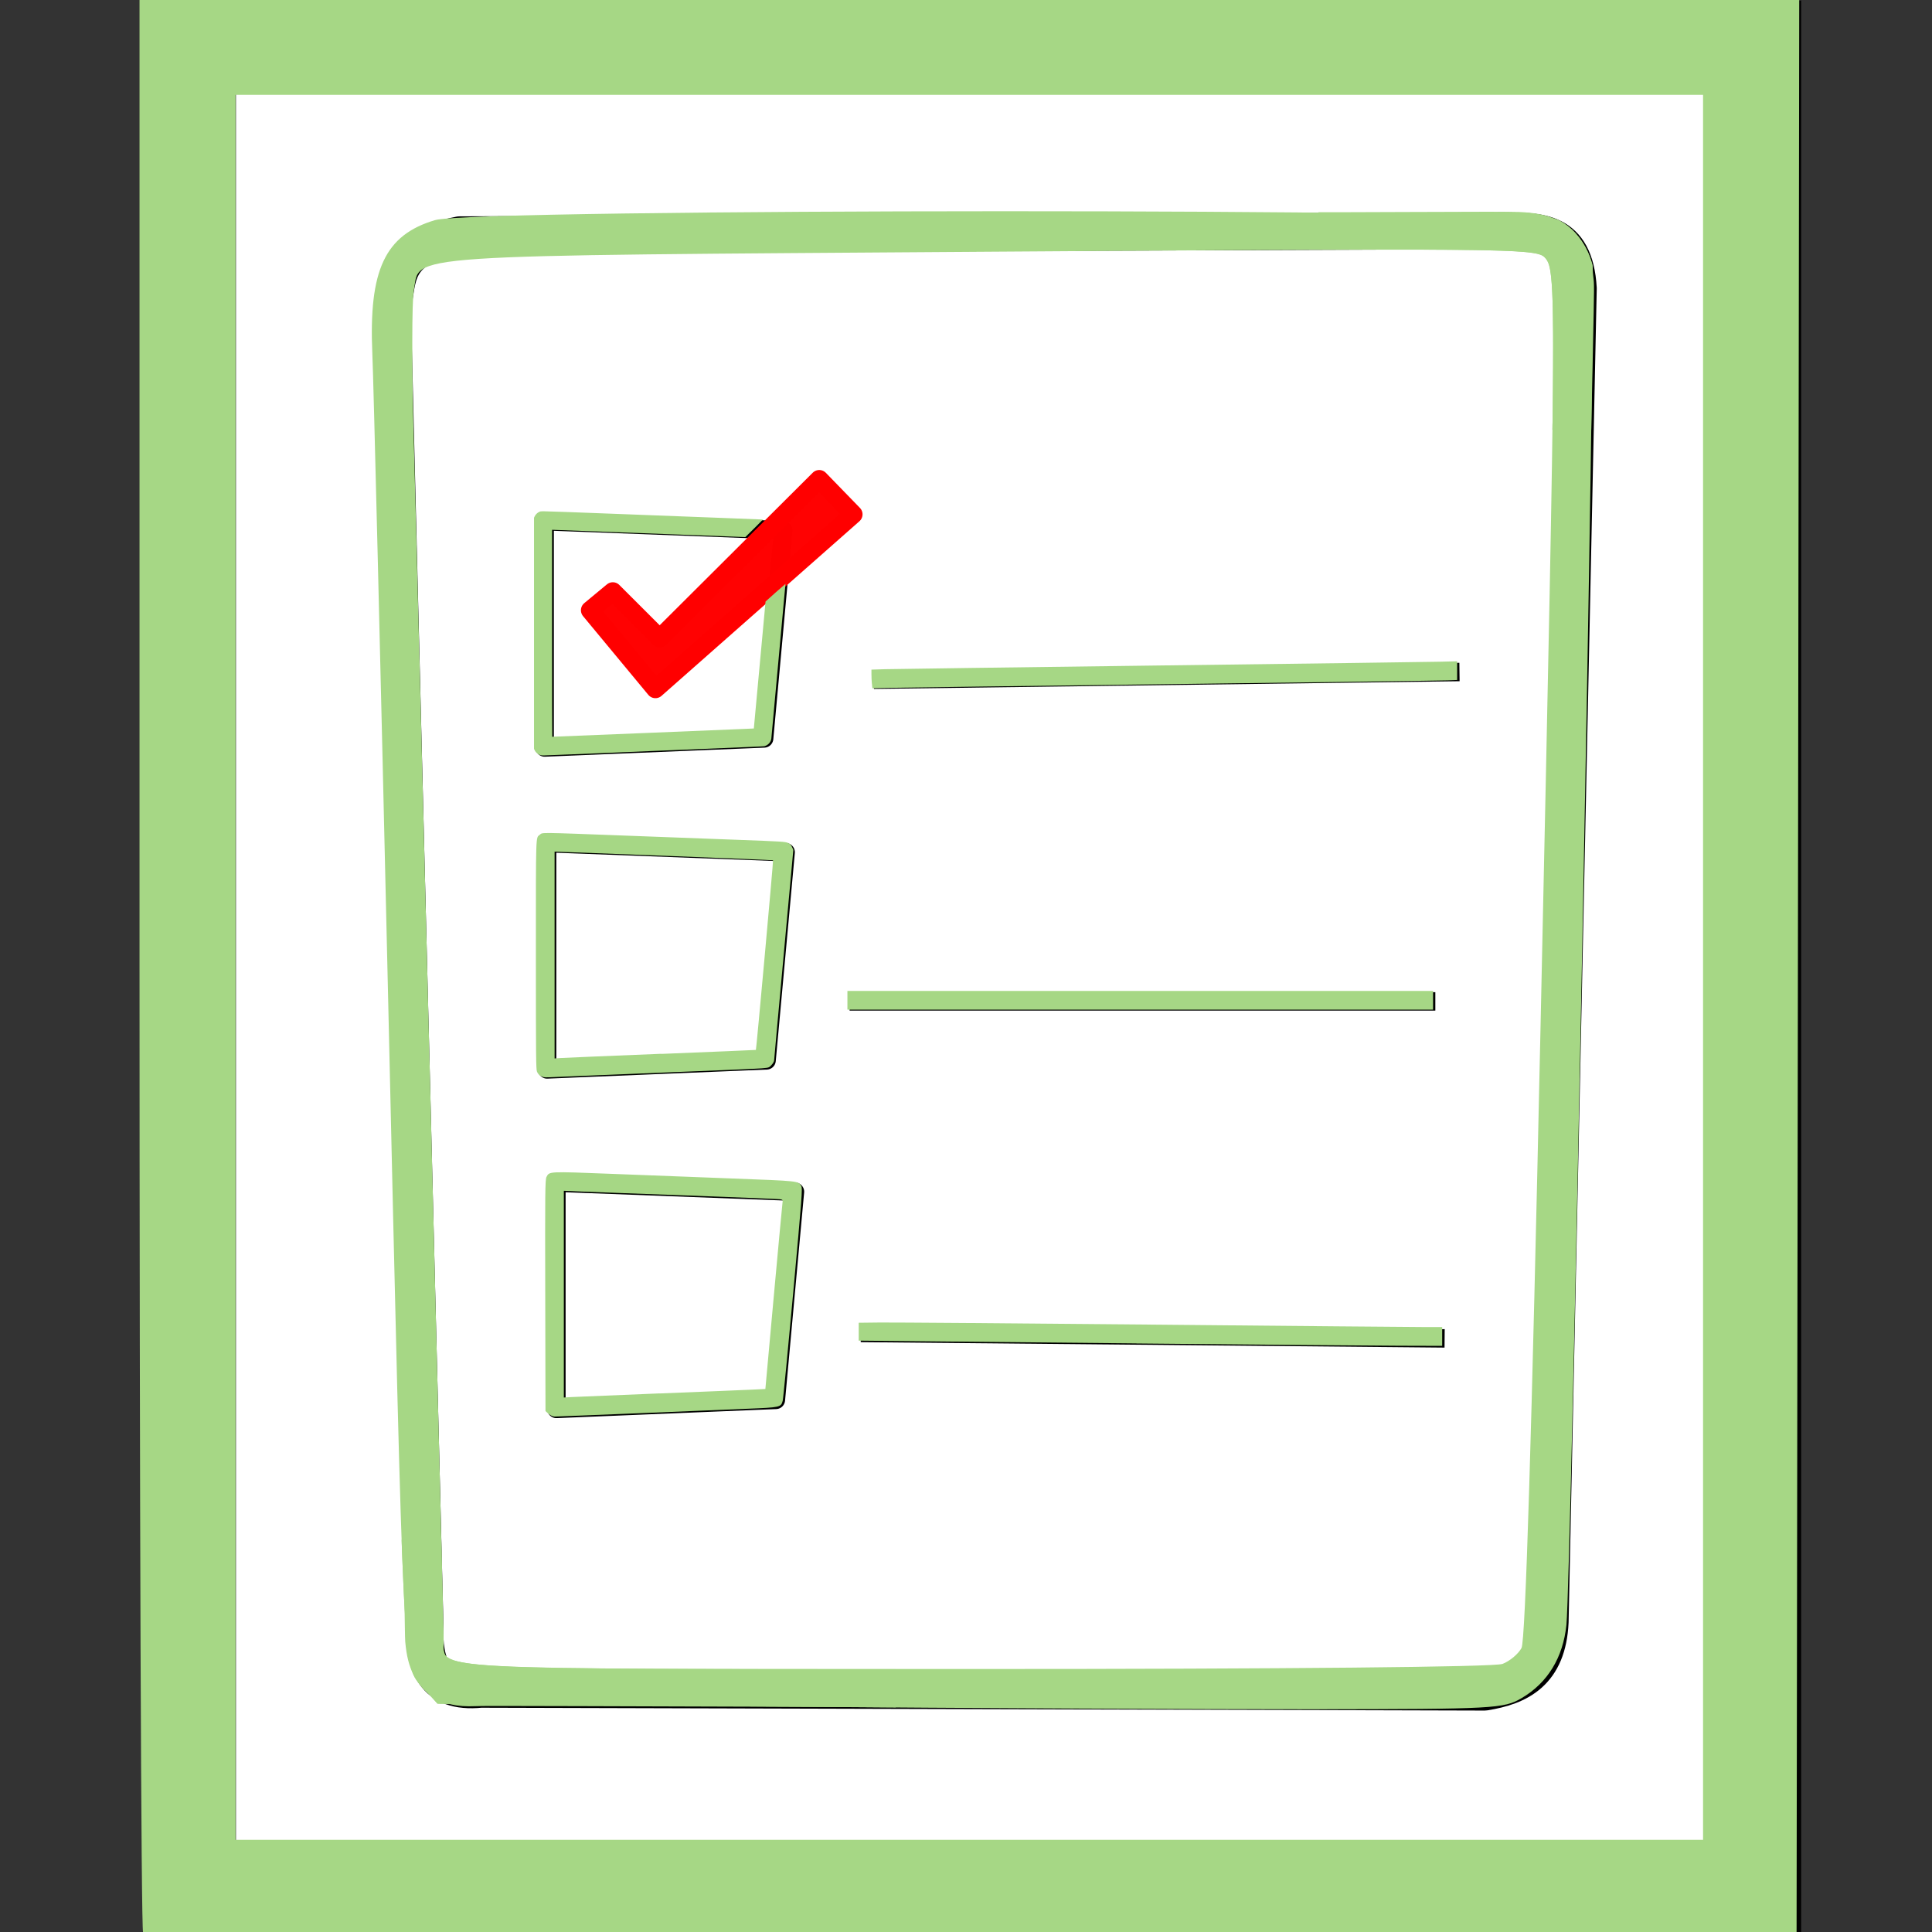 <?xml version="1.0" encoding="UTF-8" standalone="no"?>
<svg
   xmlns:dc="http://purl.org/dc/elements/1.1/"
   xmlns:cc="http://creativecommons.org/ns#"
   xmlns:rdf="http://www.w3.org/1999/02/22-rdf-syntax-ns#"
   xmlns:svg="http://www.w3.org/2000/svg"
   xmlns="http://www.w3.org/2000/svg"
   width="32"
   height="32"
   id="svg2"
   version="1.1">
  <rect width="100%" height="100%" fill="#333333" stroke="none"/>
  <defs
     id="defs22" />
  <g
     id="g5"
     transform="matrix(0.305,0,0,0.305,-26.44,-12.648)">
    <title
       id="title7">Layer 1</title>
    <rect
       id="svg_1"
       height="100"
       width="85"
       y="44"
       x="97"
       style="fill:#ffffff;stroke:#000000;stroke-width:5" />
    <g
       id="layer1">
      <g
         id="g4036">
        <path
           stroke-miterlimit="4"
           d="m 111.656,54.219 c -3.73,0.724 -3.291,2.413 -3.656,3.916 l 1.769,71.534 c -0.078,2.186 0.462,3.8 3.025,3.539 l 54.516,0.154 c 1.883,-0.305 3.435,-1.07 3.562,-3.815 l 1.528,-72.413 c -0.179,-3.22 -2.158,-3.106 -4.06,-3.135 l -56.684,0.219 z"
           id="path4008"
           style="fill:none;fill-opacity:0.992;stroke:#000000;stroke-width:2;stroke-linecap:round;stroke-linejoin:round;stroke-miterlimit:4;stroke-dashoffset:0" />
        <path
           stroke-miterlimit="4"
           d="m 116.266,69.775 0,12.287 11.919,-0.492 1.036,-11.304 -12.955,-0.492 z"
           id="path4010"
           style="fill:#ffffff;fill-opacity:0.992;stroke:#000000;stroke-width:1;stroke-linejoin:round;stroke-miterlimit:4;stroke-dashoffset:0" />
        <path
           stroke-miterlimit="4"
           d="m 134.143,78.381 31.803,-0.418"
           id="path4012"
           style="fill:#ffffff;fill-opacity:0.992;stroke:#000000;stroke-linejoin:round;stroke-miterlimit:4;stroke-dashoffset:0" />
        <path
           stroke-miterlimit="4"
           d="m 132.826,95.85 31.809,0"
           id="path4016"
           style="fill:#ffffff;fill-opacity:0.992;stroke:#000000;stroke-linejoin:round;stroke-miterlimit:4;stroke-dashoffset:0" />
        <path
           stroke-miterlimit="4"
           d="m 133.435,113.855 31.704,0.296"
           id="path4020"
           style="fill:#ffffff;fill-opacity:0.992;stroke:#000000;stroke-linejoin:round;stroke-miterlimit:4;stroke-dashoffset:0" />
        <path
           stroke-miterlimit="4"
           d="m 119.967,73.588 -1.231,1.02 3.545,4.276 10.748,-9.484 -1.851,-1.907 -8.666,8.637 -2.545,-2.542 z"
           id="path4030"
           style="fill:#ff0000;fill-opacity:0.992;stroke:#ff0000;stroke-linejoin:round;stroke-miterlimit:4;stroke-dashoffset:0" />
        <path
           stroke-miterlimit="4"
           d="m 116.399,87.258 0,12.287 11.919,-0.492 1.036,-11.304 -12.955,-0.492 z"
           id="path4032"
           style="fill:#ffffff;fill-opacity:0.992;stroke:#000000;stroke-width:1;stroke-linejoin:round;stroke-miterlimit:4;stroke-dashoffset:0" />
        <path
           stroke-miterlimit="4"
           d="m 116.904,105.694 0,12.287 11.919,-0.491 1.036,-11.304 -12.955,-0.491 z"
           id="path4034"
           style="fill:#ffffff;fill-opacity:0.992;stroke:#000000;stroke-width:1;stroke-linejoin:round;stroke-miterlimit:4;stroke-dashoffset:0" />
      </g>
    </g>
  </g>
  <path
     style="fill:none"
     d="m 2.423,16.01 0,-15.954 13.656,0 13.656,0 0,15.954 0,15.954 -13.656,0 -13.656,0 0,-15.954 z m 25.898,0 0,-14.54 -12.242,0 -12.242,0 0,14.54 0,14.54 12.242,0 12.242,0 0,-14.54 z"
     id="path3422" />
  <path
     style="fill:none"
     d="m 2.423,16.01 0,-15.954 13.656,0 13.656,0 0,15.954 0,15.954 -13.656,0 -13.656,0 0,-15.954 z m 25.898,0 0,-14.54 -12.242,0 -12.242,0 0,14.54 0,14.54 12.242,0 12.242,0 0,-14.54 z"
     id="path3424" />
  <path
     style="fill:none"
     d="M 12.411,28.175 C 9.615,28.144 7.278,28.087 7.217,28.047 6.991,27.901 6.853,27.468 6.801,26.743 6.738,25.867 6.538,17.82 6.388,10.132 6.289,5.083 6.292,4.674 6.431,4.383 6.73,3.754 6.816,3.737 9.98,3.658 11.536,3.619 15.672,3.598 19.172,3.611 c 7.061,0.027 6.79,0.004 7.006,0.6 0.086,0.238 0.101,1.048 0.064,3.534 -0.078,5.184 -0.306,15.428 -0.393,17.611 -0.073,1.844 -0.096,2.032 -0.27,2.277 -0.387,0.544 -0.367,0.541 -4.406,0.57 -2.024,0.014 -5.968,0.001 -8.763,-0.029 z m 12.631,-0.608 c 0.145,-0.12 0.207,-0.314 0.272,-0.862 0.123,-1.026 0.428,-13.705 0.468,-19.42 0.018,-2.625 0.006,-2.905 -0.131,-3.043 -0.141,-0.141 -0.727,-0.15 -8.529,-0.137 -4.608,0.008 -8.734,0.04 -9.169,0.072 -0.662,0.049 -0.823,0.091 -0.994,0.263 -0.243,0.243 -0.233,-0.234 -0.116,5.737 0.199,10.146 0.421,17.186 0.547,17.341 0.047,0.058 0.212,0.121 0.366,0.141 0.154,0.019 4.065,0.042 8.69,0.049 7.891,0.013 8.421,0.005 8.597,-0.141 z"
     id="path3426" />
  <path
     style="fill:none"
     d="m 2.423,16.01 0,-15.954 13.656,0 13.656,0 0,15.954 0,15.954 -13.656,0 -13.656,0 0,-15.954 z m 25.898,0 0,-14.54 -12.242,0 -12.242,0 0,14.54 0,14.54 12.242,0 12.242,0 0,-14.54 z"
     id="path3428" />
  <path
     style="fill:none;opacity:0.05"
     d="m 2.441,15.3 0,-15.236 13.645,0 13.645,0 0,15.236 0,15.236 -0.707,0 -0.707,0 0,-14.529 0,-14.529 -12.231,0 -12.231,0 0,14.529 0,14.529 -0.707,0 -0.707,0 0,-15.236 z"
     id="path3430" />
  <path
     id="path6139"
     d="m 2.355,13.654 0,-5.847 0.767,0 0.767,0 0,5.847 0,5.847 -0.767,0 -0.767,0 0,-5.847 z"
     style="opacity:1;fill:#a6d785;fill-opacity:1;stroke:none;stroke-width:0.2;stroke-miterlimit:4;stroke-dasharray:none;stroke-opacity:1" />
  <path
     id="path6141"
     d="M 6.521,19.38 C 6.516,19.266 6.236,7.918 6.237,7.842 l 1.272e-4,-0.036 0.304,0 0.304,0 0.005,0.112 C 6.855,8.027 7.136,19.379 7.135,19.461 l -1.527e-4,0.04 -0.304,0 -0.304,0 -0.005,-0.121 z"
     style="opacity:1;fill:#a6d785;fill-opacity:1;stroke:none;stroke-width:0.2;stroke-miterlimit:4;stroke-dasharray:none;stroke-opacity:1" />
  <path
     id="path6161"
     d="m 14.441,11.324 c -0.004,-0.042 -0.007,-0.111 -0.007,-0.154 l -7.9e-5,-0.079 0.224,-0.007 c 0.123,-0.004 2.18,-0.031 4.571,-0.062 2.391,-0.03 4.473,-0.058 4.627,-0.062 l 0.279,-0.007 0,0.155 0,0.155 -0.157,0.006 c -0.087,0.004 -2.136,0.031 -4.555,0.062 -2.419,0.03 -4.527,0.058 -4.686,0.062 l -0.288,0.007 -0.007,-0.076 z"
     style="opacity:1;fill:#a6d785;fill-opacity:1;stroke:none;stroke-width:0.2;stroke-miterlimit:4;stroke-dasharray:none;stroke-opacity:1" />
  <path
     id="path6163"
     d="m 8.997,17.839 c -0.051,-0.015 -0.085,-0.045 -0.103,-0.09 -0.016,-0.039 -0.018,-0.235 -0.018,-1.933 0,-2.067 -0.004,-1.932 0.066,-1.991 0.046,-0.039 -0.029,-0.039 1.382,0.014 0.635,0.024 1.498,0.057 1.917,0.072 0.704,0.026 0.766,0.03 0.81,0.05 0.036,0.017 0.052,0.033 0.068,0.069 l 0.021,0.047 -0.159,1.735 c -0.088,0.954 -0.159,1.743 -0.159,1.752 -1.56e-4,0.028 -0.047,0.09 -0.083,0.111 -0.029,0.017 -0.107,0.022 -0.574,0.042 -0.704,0.03 -2.042,0.084 -2.569,0.105 -0.228,0.009 -0.449,0.019 -0.492,0.021 -0.043,0.003 -0.09,7.93e-4 -0.106,-0.004 z M 10.953,17.456 c 0.86,-0.035 1.565,-0.064 1.567,-0.066 0.007,-0.005 0.291,-3.134 0.284,-3.14 -0.004,-0.004 -0.754,-0.035 -1.666,-0.07 -0.913,-0.035 -1.725,-0.065 -1.806,-0.069 l -0.146,-0.006 0,1.713 0,1.713 0.102,-0.007 c 0.056,-0.004 0.806,-0.035 1.666,-0.07 z"
     style="opacity:1;fill:#a6d785;fill-opacity:1;stroke:none;stroke-width:0.2;stroke-miterlimit:4;stroke-dasharray:none;stroke-opacity:1" />
  <path
     id="path6165"
     d="m 14.036,16.568 0,-0.155 4.85,0 4.85,0 0,0.155 0,0.155 -4.85,0 -4.85,0 0,-0.155 z"
     style="opacity:1;fill:#a6d785;fill-opacity:1;stroke:none;stroke-width:0.2;stroke-miterlimit:4;stroke-dasharray:none;stroke-opacity:1" />
  <path
     id="path6167"
     d="m 2.37,32.006 c -0.033,-0.033 -0.059,-7.252 -0.059,-16.043 l 0,-15.984 13.745,0 13.745,0 -0.022,16.02 -0.022,16.02 -13.663,0.022 C 8.577,32.055 2.402,32.038 2.37,32.006 Z M 28.208,16.022 l 0,-14.451 -12.153,0 -12.153,0 0,14.451 0,14.451 12.153,0 12.153,0 0,-14.451 z"
     style="opacity:1;fill:#a6d785;fill-opacity:1;stroke:none;stroke-width:0.2;stroke-miterlimit:4;stroke-dasharray:none;stroke-opacity:1" />
  <path
     id="path6169"
     d="M 12.932,28.267 7.246,28.219 6.997,27.941 C 6.669,27.574 6.691,28.012 6.424,16.331 6.302,11.008 6.187,6.295 6.167,5.857 6.106,4.469 6.377,3.892 7.205,3.646 7.86,3.451 25.437,3.449 25.813,3.643 c 0.271,0.14 0.48,0.417 0.564,0.748 0.058,0.229 -0.355,21.753 -0.432,22.52 -0.055,0.542 -0.311,0.962 -0.742,1.215 -0.296,0.174 -0.444,0.182 -3.447,0.185 -1.726,0.002 -5.697,-0.018 -8.824,-0.044 z m 11.951,-0.706 c 0.122,-0.046 0.265,-0.166 0.318,-0.265 0.065,-0.121 0.169,-3.515 0.314,-10.235 C 25.782,4.679 25.783,4.461 25.581,4.259 25.437,4.115 24.888,4.11 16.418,4.169 6.423,4.239 6.968,4.202 6.854,4.811 6.821,4.988 6.82,6.092 6.853,7.263 6.917,9.528 7.347,26.849 7.348,27.174 c 0.002,0.495 -0.467,0.47 8.796,0.47 5.179,0 8.604,-0.033 8.739,-0.084 z"
     style="opacity:1;fill:#a6d785;fill-opacity:1;stroke:none;stroke-width:0.2;stroke-miterlimit:4;stroke-dasharray:none;stroke-opacity:1" />
  <path
     id="path6171"
     d="m 18.824,22.251 c -1.998,-0.02 -3.851,-0.038 -4.117,-0.041 l -0.484,-0.005 0,-0.148 0,-0.148 0.352,-0.004 c 0.193,-0.002 2.229,0.013 4.523,0.035 2.295,0.022 4.311,0.04 4.48,0.04 l 0.309,-4.4e-5 0,0.156 0,0.156 -0.715,-0.002 c -0.393,-0.001 -2.35,-0.018 -4.348,-0.038 z"
     style="opacity:1;fill:#a6d785;fill-opacity:1;stroke:none;stroke-width:0.2;stroke-miterlimit:4;stroke-dasharray:none;stroke-opacity:1" />
  <path
     id="path6173"
     d="m 9.086,23.418 -0.051,-0.046 -0.004,-1.916 c -0.004,-1.72 -0.002,-1.921 0.021,-1.963 0.047,-0.092 0.033,-0.091 1.062,-0.051 0.516,0.02 1.416,0.054 2,0.077 1.136,0.043 1.102,0.04 1.157,0.124 0.023,0.036 0.014,0.156 -0.133,1.769 -0.087,0.952 -0.165,1.758 -0.174,1.79 -0.029,0.107 -0.041,0.109 -0.575,0.131 -0.263,0.011 -1.081,0.045 -1.816,0.075 -0.736,0.03 -1.36,0.055 -1.386,0.055 -0.032,0 -0.066,-0.016 -0.1,-0.046 z m 1.84,-0.338 c 0.739,-0.03 1.435,-0.058 1.547,-0.064 l 0.204,-0.01 0.137,-1.51 c 0.076,-0.83 0.141,-1.536 0.146,-1.567 0.008,-0.055 0.006,-0.058 -0.044,-0.066 -0.029,-0.004 -0.745,-0.033 -1.592,-0.064 -0.846,-0.031 -1.639,-0.06 -1.762,-0.066 l -0.223,-0.01 0,1.712 0,1.712 0.121,-0.007 c 0.067,-0.004 0.726,-0.031 1.465,-0.061 z"
     style="opacity:1;fill:#a6d785;fill-opacity:1;stroke:none;stroke-width:0.2;stroke-miterlimit:4;stroke-dasharray:none;stroke-opacity:1" />
  <path
     id="path6175"
     d="m 14.089,28.275 c -0.337,-0.003 -1.868,-0.008 -4.488,-0.016 -1.328,-0.004 -1.633,-0.004 -1.722,5.77e-4 -0.159,0.007 -0.29,-0.002 -0.403,-0.029 -0.036,-0.009 -0.05,-0.01 -0.113,-0.01 -0.039,0 -0.082,-0.001 -0.095,-0.003 l -0.024,-0.003 -0.071,-0.079 C 7.134,28.093 7.086,28.043 7.066,28.027 6.984,27.956 6.899,27.845 6.851,27.746 6.773,27.586 6.734,27.431 6.712,27.192 c -0.002,-0.026 -0.005,-0.126 -0.006,-0.223 -0.002,-0.218 -0.005,-0.337 -0.012,-0.471 -0.003,-0.057 -0.009,-0.18 -0.013,-0.273 -0.007,-0.153 -0.01,-0.235 -0.024,-0.57 -0.002,-0.054 -0.004,-0.111 -0.004,-0.126 l 0,-0.027 0.328,0 0.328,0 1.8e-6,0.024 c 1e-6,0.013 0.004,0.167 0.008,0.341 0.021,0.848 0.028,1.18 0.028,1.309 -3.9e-6,0.138 1.586e-4,0.141 0.01,0.18 0.013,0.05 0.02,0.064 0.045,0.086 0.134,0.117 0.621,0.165 1.917,0.186 0.711,0.012 2.449,0.019 4.538,0.019 l 0.981,1.3e-4 0,0.316 0,0.316 -0.216,-6.91e-4 c -0.119,-3.79e-4 -0.358,-0.002 -0.532,-0.004 z"
     style="opacity:1;fill:#a6d785;fill-opacity:1;stroke:none;stroke-width:0.2;stroke-miterlimit:4;stroke-dasharray:none;stroke-opacity:1" />
  <path
     id="path6177"
     d="m 25.715,7.013 c 0.004,-0.184 0.01,-0.888 0.01,-1.241 -6.3e-5,-0.815 -0.018,-1.197 -0.065,-1.371 -0.019,-0.072 -0.059,-0.133 -0.106,-0.163 -0.081,-0.052 -0.305,-0.076 -0.843,-0.09 -0.372,-0.01 -0.783,-0.013 -1.802,-0.013 l -1.071,1.875e-4 0,-0.31 0,-0.31 0.349,-1.153e-4 c 0.192,-6.34e-5 0.707,-0.002 1.146,-0.004 1.077,-0.005 1.715,-0.005 1.824,-4.6e-5 0.268,0.012 0.43,0.043 0.617,0.119 0.061,0.025 0.123,0.061 0.189,0.112 0.183,0.139 0.329,0.361 0.4,0.606 0.012,0.04 0.014,0.053 0.016,0.107 0.001,0.034 0.006,0.089 0.01,0.121 0.018,0.141 0.018,0.105 -0.006,1.25 -0.012,0.584 -0.023,1.114 -0.025,1.177 l -0.002,0.114 -0.322,0 -0.322,0 0.002,-0.103 z"
     style="opacity:1;fill:#a6d785;fill-opacity:1;stroke:none;stroke-width:0.2;stroke-miterlimit:4;stroke-dasharray:none;stroke-opacity:1" />
  <path
     id="path6179"
     d="m 8.958,12.509 c -0.045,-0.011 -0.083,-0.042 -0.103,-0.084 l -0.01,-0.022 0,-1.914 0,-1.914 0.011,-0.023 c 0.014,-0.029 0.043,-0.058 0.072,-0.072 0.02,-0.01 0.028,-0.011 0.066,-0.012 0.035,-0.001 0.508,0.016 1.385,0.05 0.055,0.002 0.171,0.007 0.258,0.01 0.087,0.003 0.203,0.008 0.258,0.01 0.116,0.004 0.198,0.008 1.078,0.041 0.364,0.014 0.662,0.026 0.663,0.026 7.36e-4,7.354e-4 -0.064,0.067 -0.144,0.146 L 12.345,8.896 11.185,8.852 C 9.435,8.785 9.187,8.776 9.165,8.776 l -0.021,3.46e-5 0,1.713 c 0,0.942 0.001,1.713 0.003,1.714 0.002,8.46e-4 0.736,-0.029 1.632,-0.066 1.818,-0.075 1.705,-0.07 1.707,-0.072 0.001,-0.001 0.194,-2.091 0.194,-2.102 -1.2e-5,-0.003 0.328,-0.293 0.33,-0.292 0.001,0.001 -0.23,2.527 -0.234,2.56 -0.007,0.057 -0.047,0.105 -0.104,0.125 -0.02,0.007 0.038,0.004 -0.996,0.047 -0.392,0.016 -0.797,0.033 -0.9,0.037 -0.103,0.004 -0.273,0.011 -0.378,0.016 -0.105,0.004 -0.275,0.011 -0.379,0.016 -0.104,0.004 -0.361,0.015 -0.571,0.023 -0.211,0.009 -0.402,0.016 -0.426,0.017 -0.028,0.001 -0.05,1.87e-4 -0.062,-0.003 z"
     style="opacity:1;fill:#a6d785;fill-opacity:1;stroke:none;stroke-width:0.2;stroke-miterlimit:4;stroke-dasharray:none;stroke-opacity:1" />
</svg>
